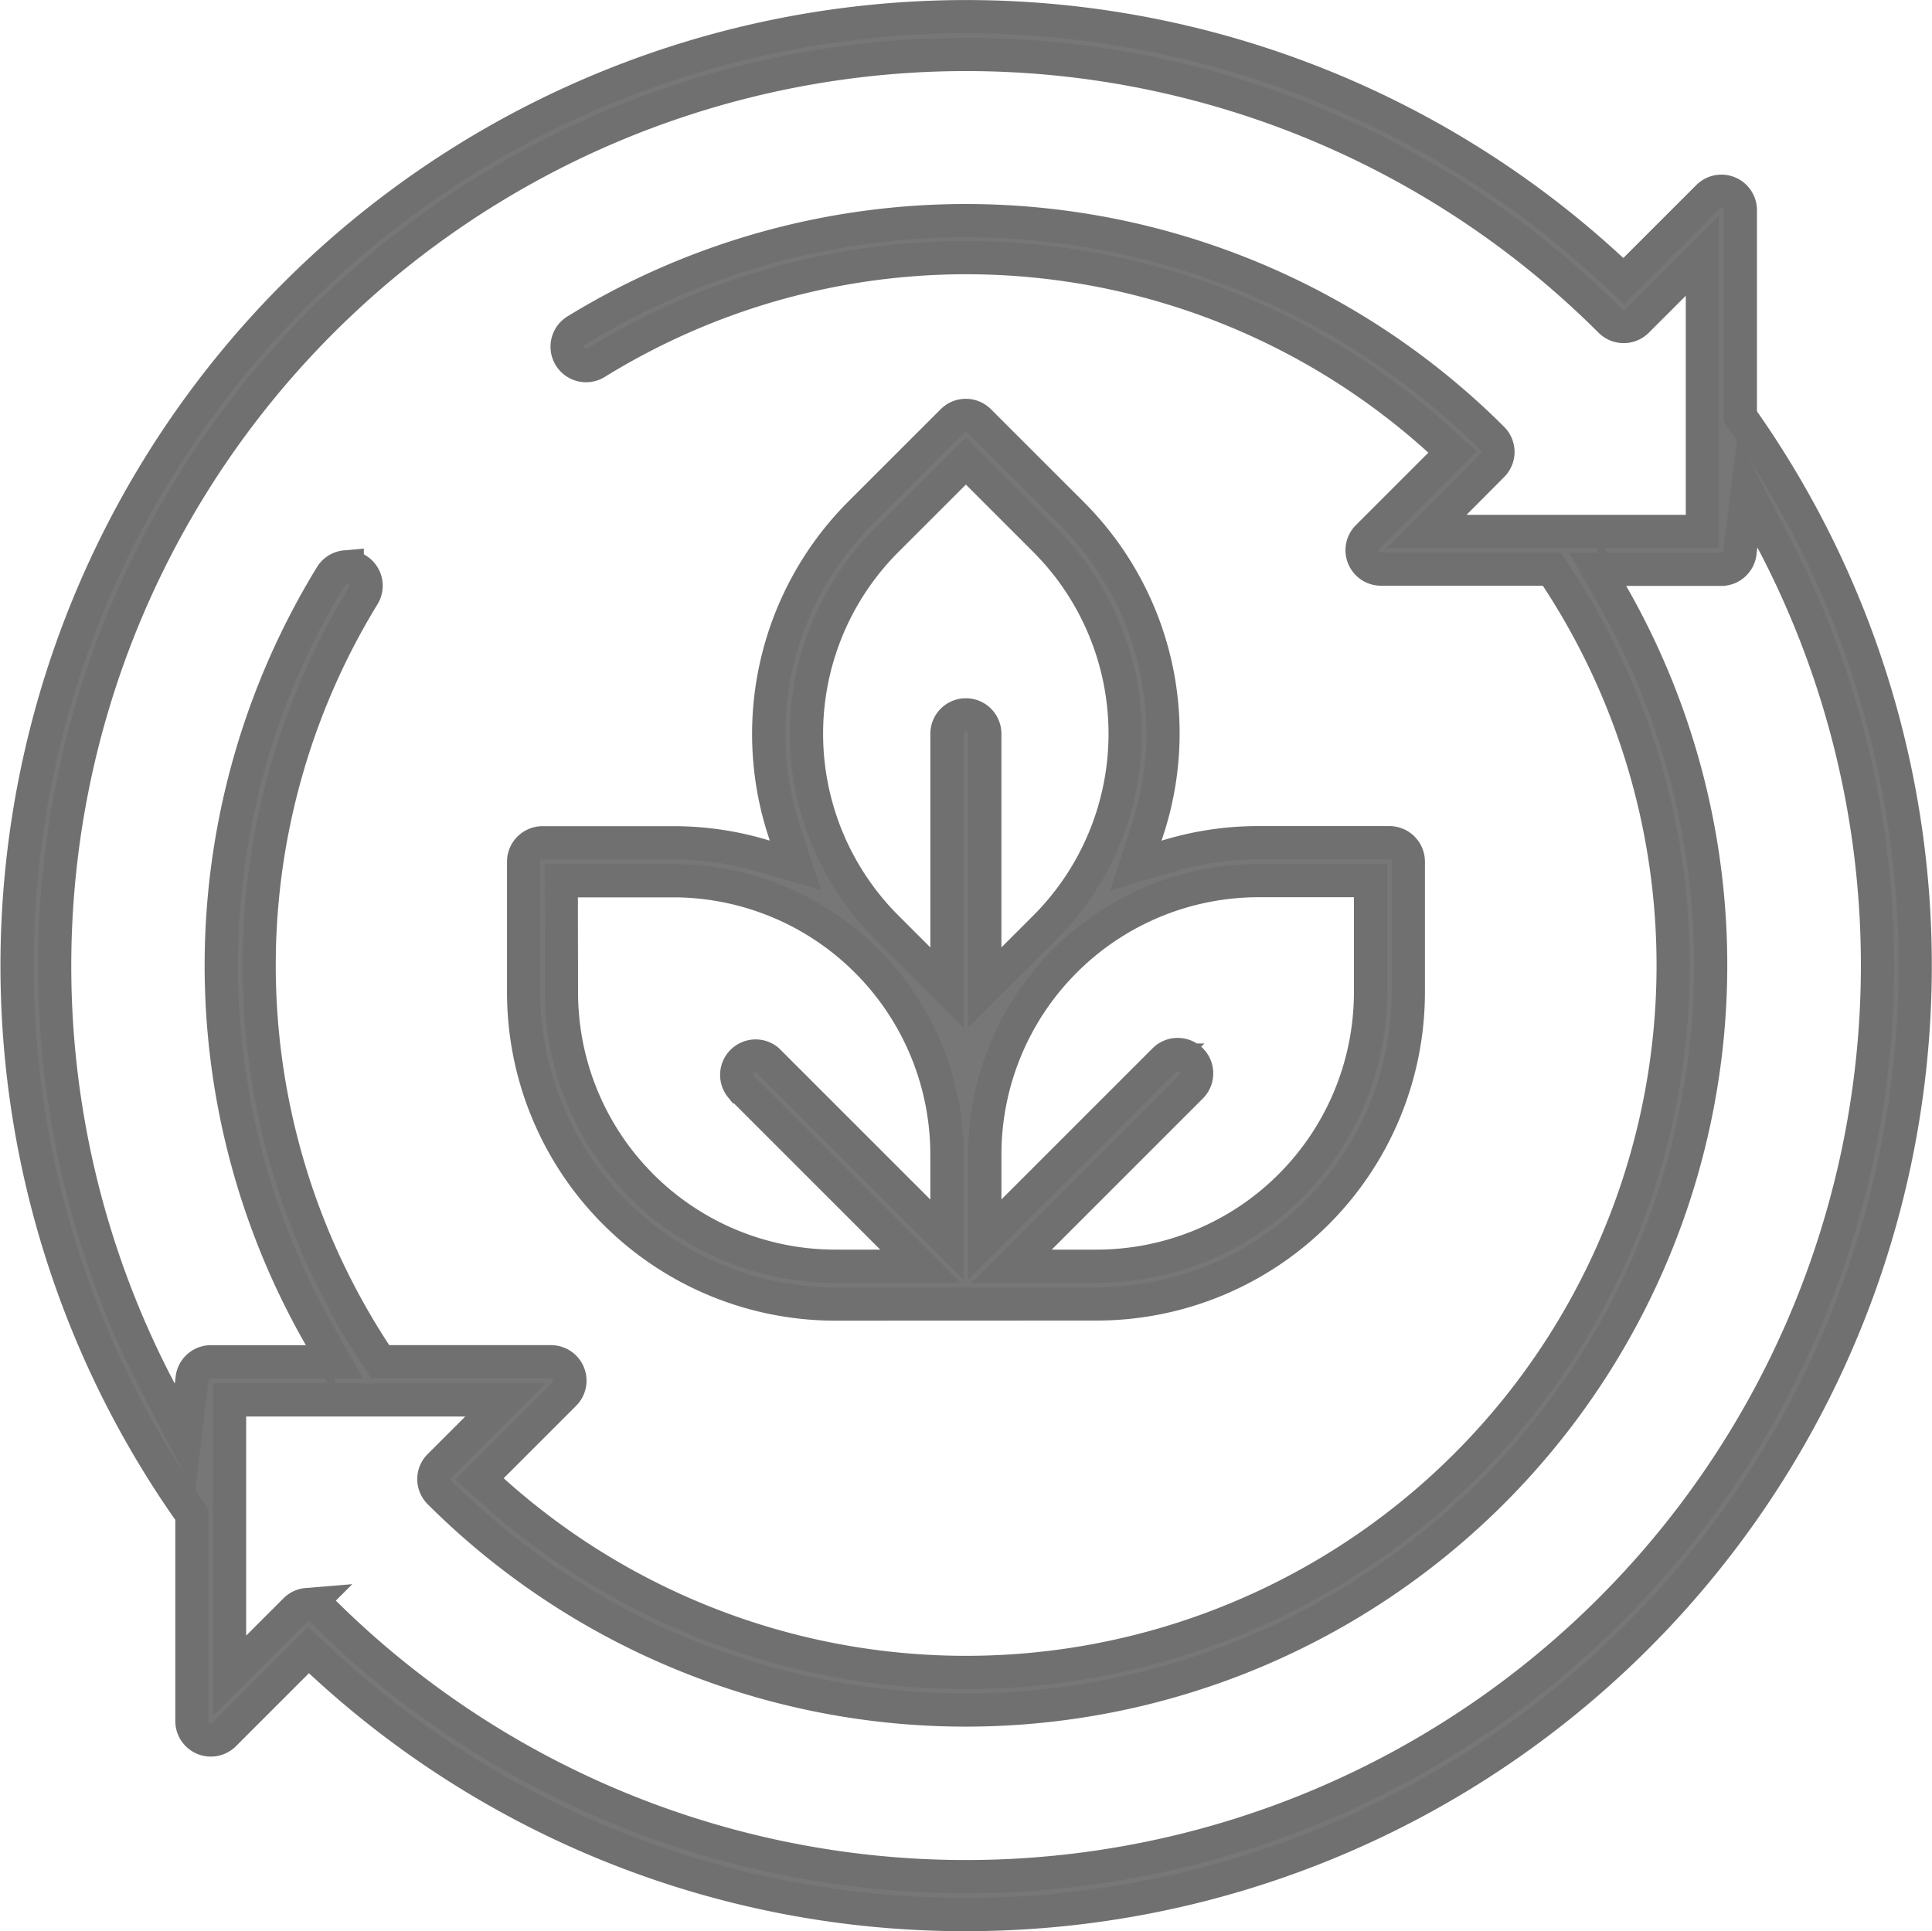 <svg xmlns="http://www.w3.org/2000/svg" width="58.135" height="58.117" viewBox="0 0 58.135 58.117">
  <g id="그룹_2181" data-name="그룹 2181" transform="translate(-3592.074 -562.835)">
    <path id="패스_1273" data-name="패스 1273" d="M3621.143,620.452a28.44,28.44,0,0,1-19.385-7.586l-.4-.372-2.537,2.537a.569.569,0,0,1-.972-.4v-6.21l-.1-.147a28.561,28.561,0,0,1,42.784-37.352l.4.372,2.538-2.537a.569.569,0,0,1,.971.4v6.21l.1.147a28.561,28.561,0,0,1-23.4,44.938Zm-19.787-9.331a.564.564,0,0,1,.4.167,27.429,27.429,0,0,0,43.744-32.014l-.846-1.621-.223,1.815a.568.568,0,0,1-.564.5h-3.719l.483.85a22.419,22.419,0,0,1-35.335,26.931.573.573,0,0,1-.167-.4.564.564,0,0,1,.167-.4l1.985-1.985h-8.3v8.3l1.969-1.968A.565.565,0,0,1,3601.355,611.121Zm1.167-31.228a.569.569,0,0,1,.483.867,21.324,21.324,0,0,0,.343,22.8l.168.256h5.14a.569.569,0,0,1,.4.971l-2.555,2.555.448.4a21.279,21.279,0,0,0,31.986-27.524l-.169-.256h-5.14a.569.569,0,0,1-.4-.971l2.554-2.554-.447-.4a21.19,21.19,0,0,0-25.325-2.284.569.569,0,1,1-.6-.969,22.424,22.424,0,0,1,27.574,3.252.568.568,0,0,1,0,.8L3635,578.829h8.3v-8.3l-1.968,1.968a.57.57,0,0,1-.8,0,27.429,27.429,0,0,0-43.744,32.014l.846,1.621.222-1.815a.568.568,0,0,1,.563-.5h3.718l-.484-.851a22.454,22.454,0,0,1,.387-22.806A.566.566,0,0,1,3602.522,579.893Z" transform="translate(0)" fill="#777" stroke="#707070" stroke-width="1"/>
    <path id="패스_1274" data-name="패스 1274" d="M3685.992,656.231a9.382,9.382,0,0,1-9.371-9.371v-3.941a.57.57,0,0,1,.569-.569h3.941a9.353,9.353,0,0,1,2.63.377l1.038.3-.337-1.027a9.4,9.4,0,0,1,2.278-9.561l2.787-2.786a.569.569,0,0,1,.8,0l2.787,2.786a9.338,9.338,0,0,1,2.268,9.566l-.338,1.03,1.04-.307a9.351,9.351,0,0,1,2.648-.381h3.941a.57.57,0,0,1,.569.569v3.941a9.382,9.382,0,0,1-9.371,9.371Zm10.313-7.509a.568.568,0,0,1,.4.971l-5.4,5.4h2.567a8.243,8.243,0,0,0,8.233-8.233v-3.372h-3.372a8.243,8.243,0,0,0-8.234,8.233v2.568l5.4-5.4A.565.565,0,0,1,3696.305,648.722Zm-18.546-1.862a8.242,8.242,0,0,0,8.233,8.233h2.567l-5.4-5.4a.569.569,0,0,1,.8-.8l5.4,5.4v-2.568a8.243,8.243,0,0,0-8.234-8.233h-3.372Zm12.17-8.36a.57.57,0,0,1,.569.569v7.637l1.815-1.815a8.242,8.242,0,0,0,0-11.644l-2.384-2.384-2.385,2.384a8.234,8.234,0,0,0,0,11.644l1.816,1.815v-7.637A.569.569,0,0,1,3689.929,638.5Z" transform="translate(-68.791 -54.152)" fill="#777" stroke="#707070" stroke-width="1"/>
  </g>
</svg>
